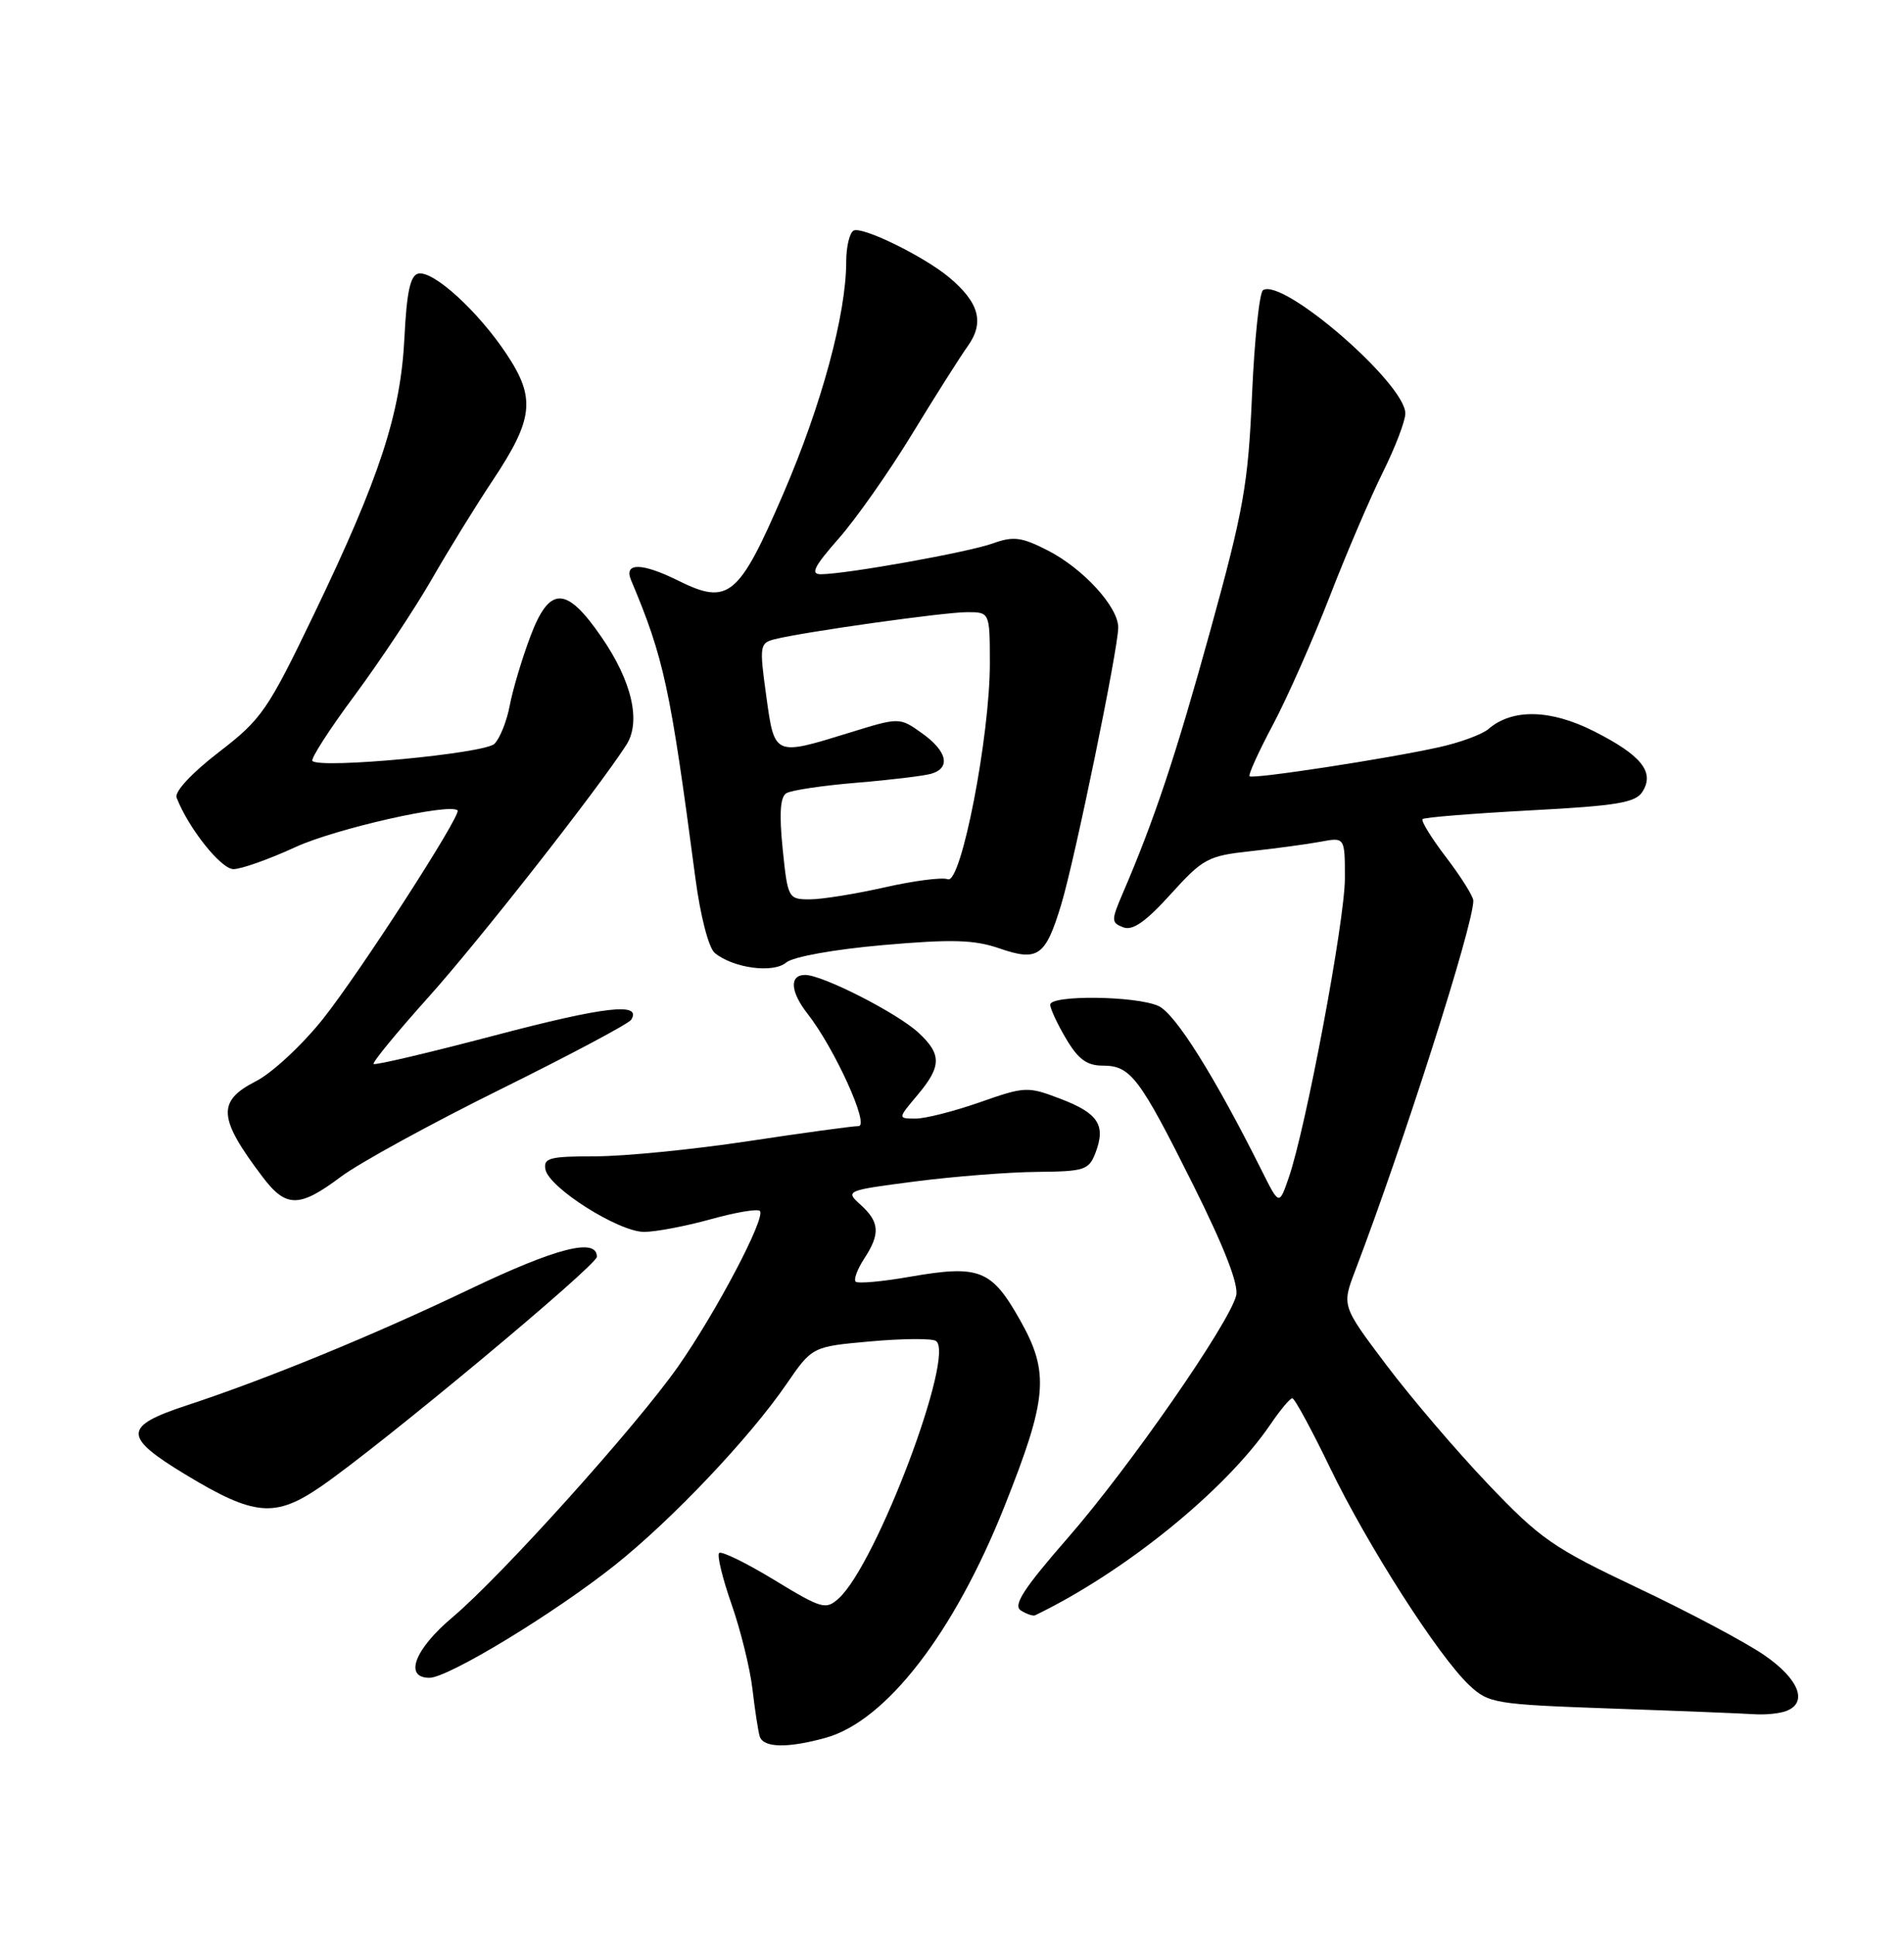 <?xml version="1.0" encoding="UTF-8" standalone="no"?>
<!DOCTYPE svg PUBLIC "-//W3C//DTD SVG 1.1//EN" "http://www.w3.org/Graphics/SVG/1.1/DTD/svg11.dtd" >
<svg xmlns="http://www.w3.org/2000/svg" xmlns:xlink="http://www.w3.org/1999/xlink" version="1.1" viewBox="0 0 252 256">
 <g >
 <path fill="currentColor"
d=" M 109.28 229.94 C 117.27 227.72 126.25 216.11 132.92 199.38 C 138.66 184.97 138.94 181.63 134.99 174.64 C 131.22 167.96 129.62 167.34 120.40 168.94 C 116.75 169.58 113.53 169.87 113.25 169.58 C 112.96 169.30 113.47 167.94 114.36 166.57 C 116.53 163.27 116.43 161.70 113.91 159.42 C 111.84 157.55 111.91 157.52 121.16 156.32 C 126.30 155.66 133.55 155.09 137.27 155.06 C 143.55 155.00 144.12 154.82 145.00 152.51 C 146.38 148.87 145.36 147.30 140.35 145.39 C 136.01 143.73 135.67 143.75 129.68 145.85 C 126.28 147.04 122.45 148.02 121.16 148.01 C 118.82 148.00 118.82 148.00 121.41 144.92 C 124.63 141.10 124.66 139.51 121.56 136.64 C 118.75 134.04 108.87 129.00 106.56 129.00 C 104.46 129.00 104.59 131.21 106.87 134.12 C 110.45 138.69 115.14 149.00 113.63 149.00 C 112.87 149.00 106.28 149.90 99.00 151.00 C 91.72 152.10 82.63 153.00 78.81 153.00 C 72.73 153.00 71.90 153.22 72.19 154.74 C 72.66 157.17 81.88 163.00 85.25 163.00 C 86.78 163.00 90.72 162.25 94.02 161.34 C 97.31 160.42 100.26 159.92 100.57 160.23 C 101.40 161.06 94.82 173.57 89.75 180.81 C 84.21 188.71 66.37 208.53 59.88 214.00 C 54.86 218.23 53.43 222.00 56.84 222.00 C 59.32 222.00 73.39 213.46 81.40 207.08 C 88.94 201.08 99.21 190.25 104.09 183.14 C 107.50 178.18 107.50 178.18 115.19 177.49 C 119.41 177.11 123.32 177.08 123.86 177.42 C 126.53 179.06 116.00 206.98 111.01 211.49 C 109.30 213.04 108.78 212.89 102.45 209.04 C 98.75 206.79 95.47 205.19 95.18 205.49 C 94.88 205.78 95.62 208.83 96.82 212.26 C 98.02 215.69 99.27 220.75 99.59 223.50 C 99.91 226.25 100.34 229.06 100.55 229.75 C 101.02 231.27 104.23 231.34 109.28 229.94 Z  M 236.42 226.39 C 239.33 225.28 238.10 222.16 233.49 218.99 C 231.01 217.29 223.47 213.28 216.74 210.10 C 205.53 204.79 203.86 203.63 196.90 196.32 C 192.72 191.93 186.67 184.84 183.45 180.56 C 177.59 172.78 177.59 172.78 179.36 168.14 C 185.76 151.35 195.00 122.43 195.00 119.18 C 195.00 118.62 193.39 116.05 191.43 113.48 C 189.47 110.91 188.05 108.62 188.28 108.38 C 188.51 108.15 194.91 107.64 202.49 107.23 C 214.04 106.62 216.47 106.21 217.39 104.75 C 219.03 102.15 217.24 99.93 210.95 96.75 C 205.21 93.85 200.16 93.74 197.00 96.46 C 196.18 97.17 193.25 98.25 190.50 98.86 C 183.59 100.40 165.79 103.12 165.38 102.71 C 165.19 102.52 166.59 99.44 168.49 95.87 C 170.39 92.29 173.76 84.67 175.99 78.93 C 178.21 73.20 181.38 65.80 183.02 62.50 C 184.66 59.20 186.00 55.69 186.00 54.71 C 186.00 50.76 169.83 36.75 167.17 38.39 C 166.69 38.69 166.03 44.92 165.71 52.22 C 165.20 64.08 164.61 67.42 160.17 83.50 C 155.58 100.09 152.81 108.41 148.57 118.27 C 147.06 121.79 147.07 122.09 148.67 122.70 C 149.90 123.18 151.65 121.96 154.94 118.32 C 159.21 113.60 159.88 113.24 165.50 112.63 C 168.80 112.27 172.96 111.71 174.75 111.38 C 178.00 110.77 178.00 110.77 178.00 116.21 C 178.00 121.79 172.85 149.23 170.57 155.82 C 169.30 159.50 169.30 159.50 167.05 155.00 C 160.76 142.41 155.57 134.13 153.33 133.11 C 150.38 131.76 139.00 131.63 139.00 132.94 C 139.00 133.46 139.94 135.49 141.10 137.44 C 142.69 140.15 143.86 141.00 145.94 141.00 C 149.65 141.00 150.79 142.51 157.97 156.88 C 162.07 165.11 163.97 169.99 163.61 171.43 C 162.68 175.13 149.53 194.07 141.44 203.36 C 135.48 210.19 134.04 212.41 135.11 213.09 C 135.88 213.57 136.72 213.86 137.00 213.73 C 148.86 208.01 162.21 197.19 168.14 188.48 C 169.44 186.57 170.74 185.01 171.04 185.01 C 171.34 185.00 173.59 189.15 176.04 194.22 C 181.03 204.55 190.42 219.20 194.48 223.00 C 197.05 225.39 197.84 225.52 213.33 226.07 C 222.22 226.38 230.70 226.72 232.17 226.82 C 233.64 226.92 235.55 226.73 236.42 226.39 Z  M 42.46 196.70 C 50.39 191.25 79.00 167.44 79.00 166.29 C 79.00 163.73 73.64 165.10 62.17 170.58 C 49.38 176.70 35.25 182.49 24.70 185.96 C 16.27 188.73 16.25 190.09 24.57 195.12 C 33.66 200.62 36.40 200.86 42.46 196.70 Z  M 45.11 155.71 C 47.52 153.90 57.03 148.69 66.23 144.14 C 75.43 139.59 83.22 135.45 83.54 134.93 C 84.99 132.60 80.08 133.16 65.50 137.00 C 56.87 139.27 49.64 140.98 49.45 140.78 C 49.25 140.59 52.51 136.62 56.69 131.96 C 63.41 124.47 79.09 104.48 82.90 98.56 C 84.87 95.49 83.64 90.15 79.62 84.31 C 74.94 77.49 72.71 77.48 70.17 84.28 C 69.06 87.24 67.84 91.34 67.46 93.38 C 67.07 95.43 66.17 97.69 65.44 98.42 C 64.15 99.71 42.42 101.75 41.35 100.69 C 41.08 100.42 43.61 96.49 46.97 91.97 C 50.32 87.44 54.91 80.53 57.16 76.62 C 59.41 72.70 63.04 66.82 65.23 63.54 C 70.63 55.41 70.93 52.67 67.01 46.80 C 63.24 41.14 57.35 35.78 55.37 36.20 C 54.31 36.42 53.83 38.61 53.53 44.64 C 53.03 54.72 50.29 63.11 41.60 81.18 C 35.42 94.03 34.64 95.16 28.94 99.54 C 25.37 102.29 23.08 104.76 23.37 105.53 C 24.92 109.56 29.25 115.00 30.90 115.00 C 31.93 115.00 35.64 113.68 39.14 112.07 C 44.41 109.65 59.55 106.22 60.56 107.23 C 61.12 107.79 47.67 128.62 42.77 134.79 C 40.02 138.25 36.02 141.97 33.88 143.06 C 28.69 145.71 28.85 147.93 34.77 155.75 C 37.87 159.83 39.61 159.83 45.11 155.71 Z  M 116.88 125.05 C 126.00 124.25 128.95 124.34 132.28 125.49 C 137.39 127.25 138.38 126.54 140.46 119.67 C 142.26 113.73 148.00 85.83 148.00 83.03 C 148.00 80.29 143.36 75.23 138.67 72.83 C 135.18 71.05 134.12 70.92 131.38 71.91 C 128.16 73.07 112.11 75.95 108.67 75.98 C 107.22 76.00 107.72 74.99 111.00 71.26 C 113.30 68.65 117.65 62.46 120.67 57.51 C 123.69 52.55 127.04 47.26 128.12 45.75 C 130.31 42.65 129.58 40.02 125.63 36.71 C 122.27 33.90 114.02 29.87 112.96 30.52 C 112.43 30.85 112.00 32.69 112.00 34.60 C 112.00 41.56 108.74 53.60 103.65 65.38 C 97.78 78.99 96.41 80.12 89.79 76.84 C 84.96 74.44 82.54 74.41 83.52 76.75 C 87.88 87.12 88.70 90.92 92.04 116.21 C 92.70 121.21 93.79 125.41 94.60 126.09 C 97.03 128.10 102.34 128.82 104.05 127.36 C 104.95 126.60 110.38 125.62 116.88 125.05 Z  M 103.59 112.34 C 103.12 107.70 103.26 105.46 104.07 104.96 C 104.71 104.56 108.89 103.94 113.37 103.57 C 117.84 103.20 122.29 102.66 123.25 102.38 C 125.87 101.61 125.37 99.40 122.03 97.02 C 119.05 94.90 119.05 94.90 112.42 96.95 C 102.42 100.04 102.52 100.08 101.41 92.05 C 100.50 85.45 100.55 85.08 102.53 84.58 C 106.39 83.61 124.97 81.00 127.99 81.00 C 131.00 81.00 131.00 81.00 131.01 87.75 C 131.02 97.43 127.21 117.02 125.45 116.34 C 124.70 116.05 120.94 116.54 117.10 117.41 C 113.25 118.28 108.79 119.00 107.19 119.00 C 104.33 119.00 104.26 118.87 103.59 112.34 Z "/>
</g>
</svg>